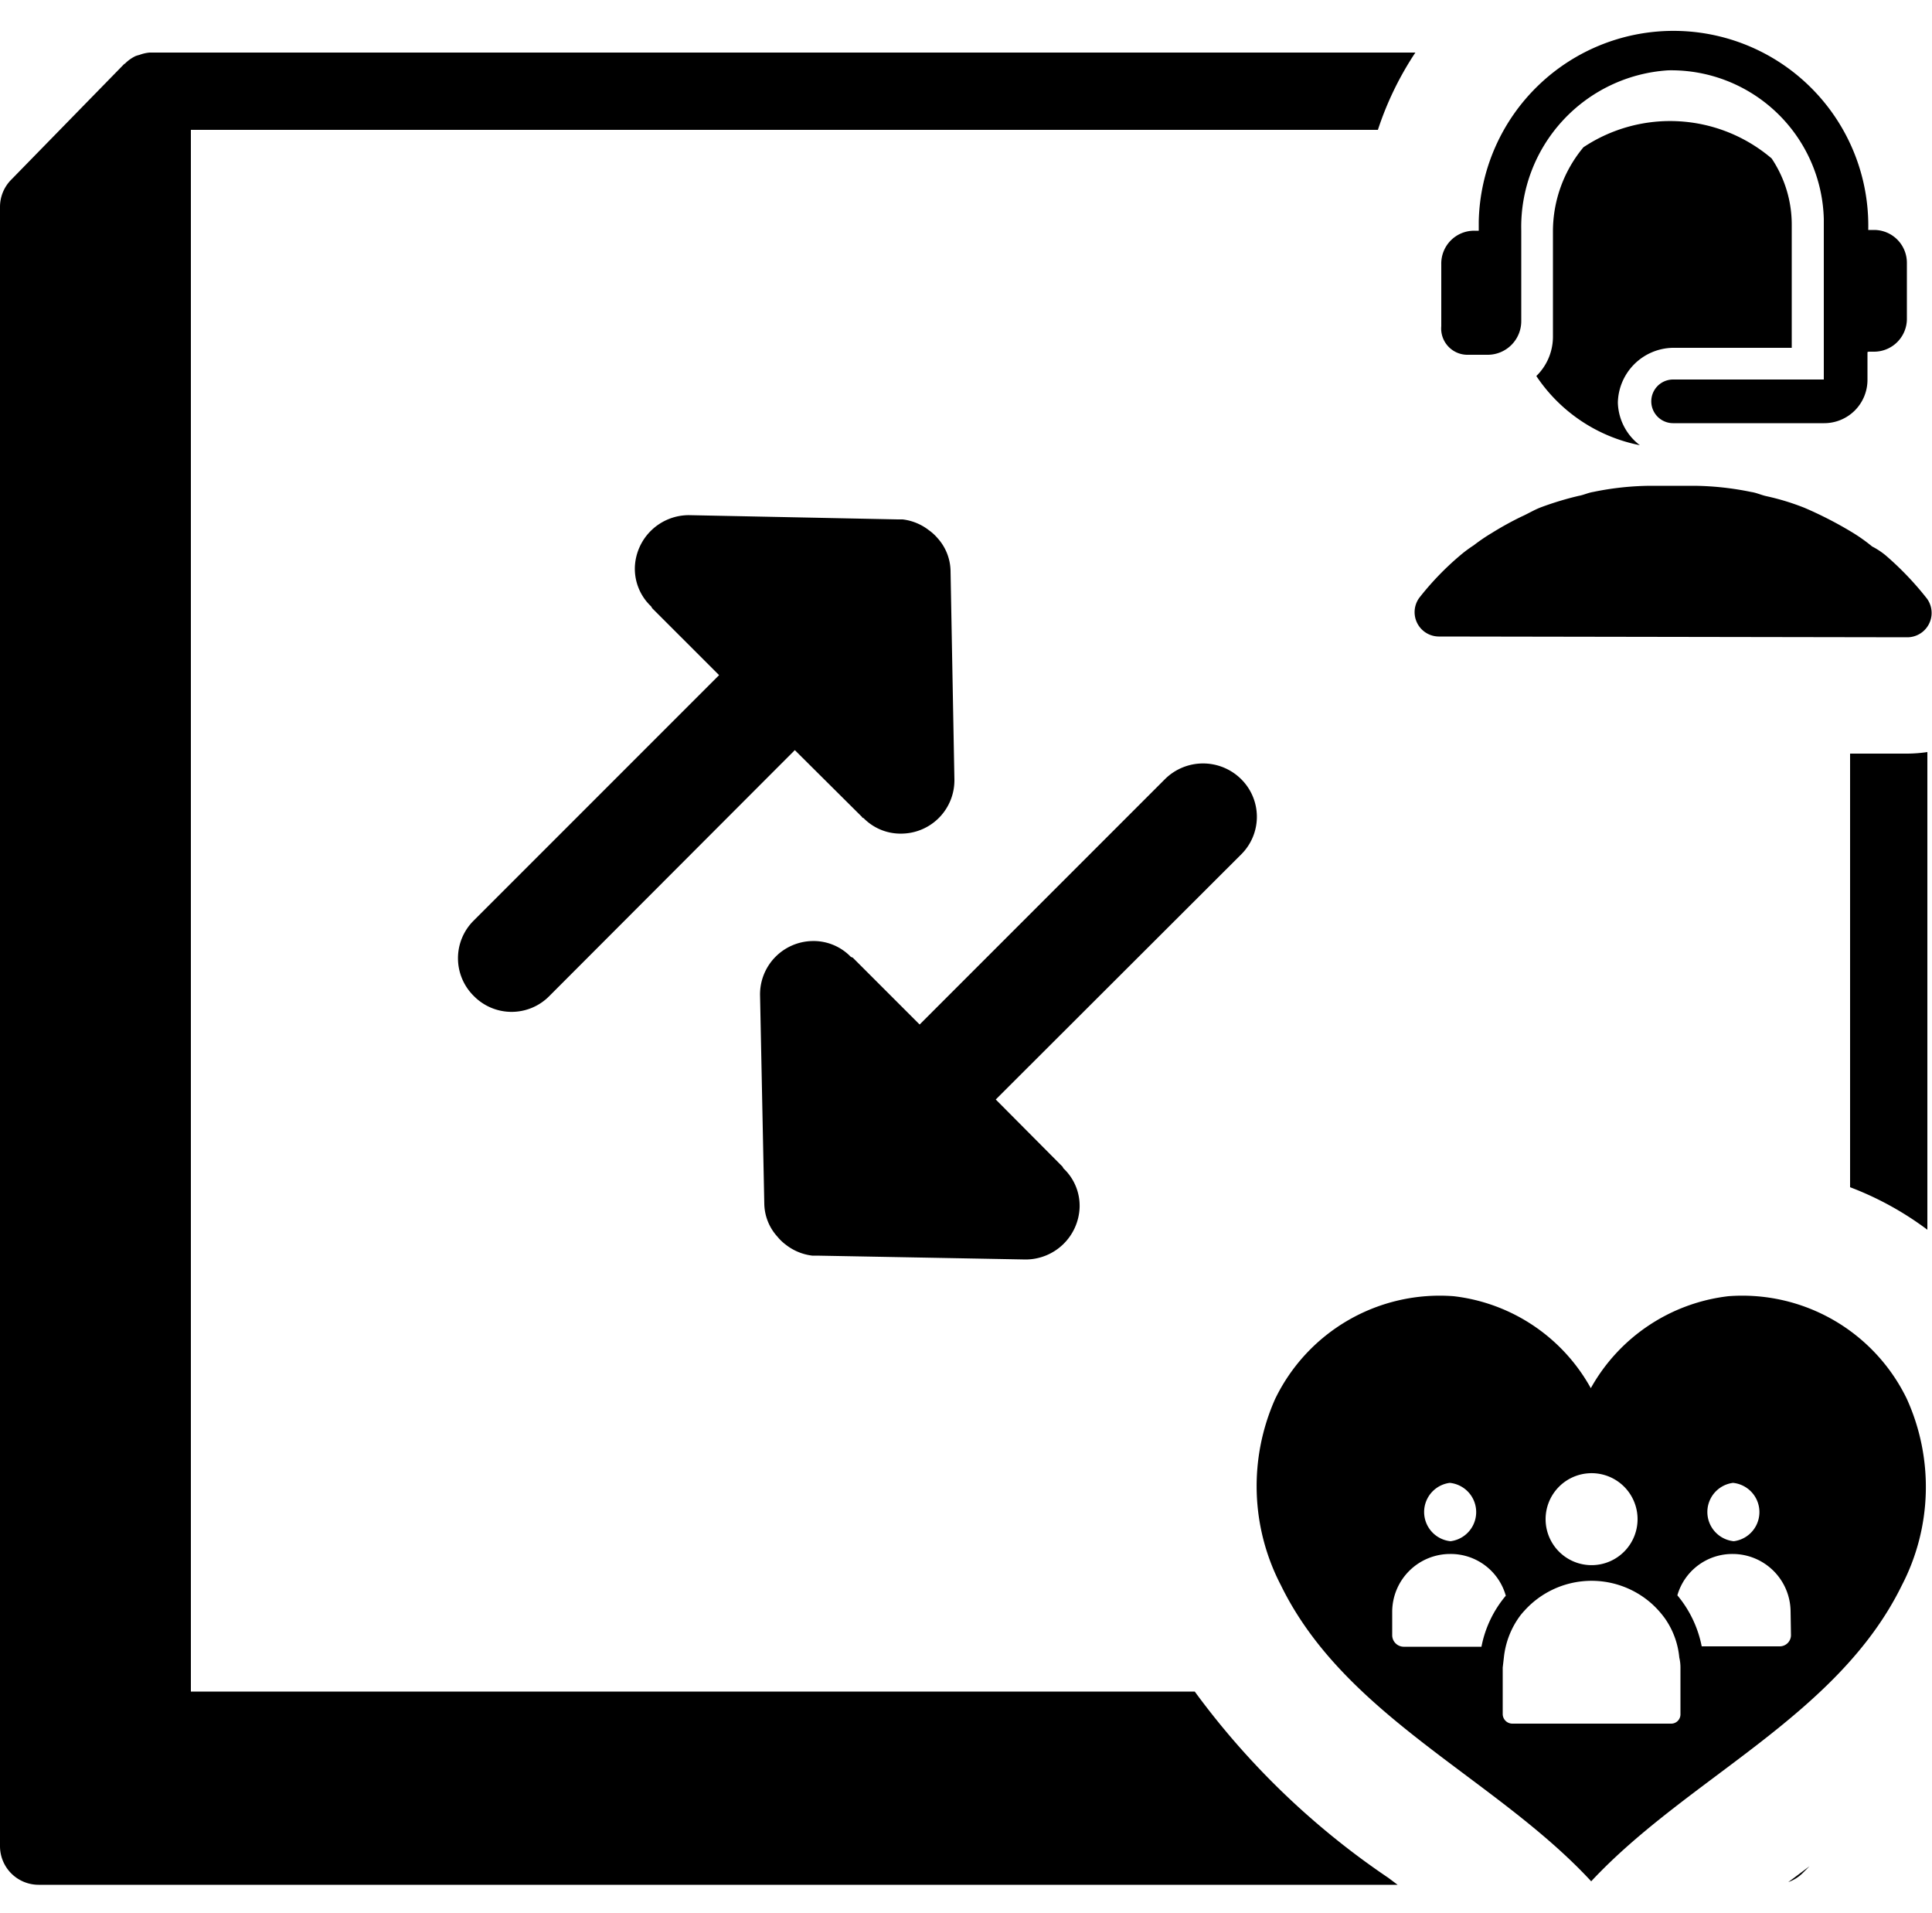 <svg data-tags="care, launchpad, agent persona" xmlns="http://www.w3.org/2000/svg" viewBox="0 0 50 49.5"><path d="M46.28 48.7a1 1 0 0 0 .37-.23l.18-.18-.4.3-.15.11Zm1.6-29.2v11.22a8.15 8.15 0 0 1 2 1.1V19.46a3.69 3.69 0 0 1-.51.04h-1.5ZM30.92 43.77H4.94V3.36h30.72a8.25 8.25 0 0 1 .97-2H3.87a1 1 0 0 0-.26.06 1 1 0 0 0-.1.03 1 1 0 0 0-.26.18l-.02.02h-.01l-2.93 3a1 1 0 0 0-.29.7v42.42a1 1 0 0 0 1 1h35.17l-.24-.18a20.23 20.23 0 0 1-5.01-4.82Z"/><path d="M44.73 33.54a4.7 4.7 0 0 0-3.56 2.38 4.67 4.67 0 0 0-3.55-2.38A4.73 4.73 0 0 0 33 36.2a5.55 5.55 0 0 0 .15 4.82c1.66 3.4 5.55 4.98 8.03 7.66 2.5-2.68 6.38-4.27 8.04-7.66a5.52 5.52 0 0 0 .13-4.82 4.73 4.73 0 0 0-4.62-2.66Zm.12 4.83a.76.76 0 0 1 .02 1.51.76.76 0 0 1-.02-1.51Zm-3.7-.25A1.19 1.19 0 1 1 40 39.31a1.19 1.19 0 0 1 1.16-1.19Zm-3.63.25a.76.76 0 0 1 .02 1.51.76.76 0 0 1-.02-1.51Zm-1.2 4.24a.3.3 0 0 1-.29-.29v-.62a1.5 1.5 0 0 1 1.5-1.49 1.48 1.48 0 0 1 1.44 1.08 2.9 2.9 0 0 0-.63 1.32Zm7.17 1.74a.24.24 0 0 1-.25.25h-4.1a.25.25 0 0 1-.25-.25v-1.2l.03-.26a2.2 2.2 0 0 1 .37-1.01 1.59 1.59 0 0 1 .16-.2 2.34 2.34 0 0 1 3.3-.18 2.41 2.41 0 0 1 .34.38 2.1 2.1 0 0 1 .37 1.01 1.1 1.1 0 0 1 .03.26Zm2.86-2.04a.29.29 0 0 1-.29.29h-2.02a2.94 2.94 0 0 0-.63-1.32 1.48 1.48 0 0 1 1.43-1.07 1.5 1.5 0 0 1 1.5 1.48ZM32.11 20.15a1.4 1.4 0 0 0-1.95 0l-6.36 6.36-1.73-1.73-.05-.02a1.34 1.34 0 0 0-1-.41 1.38 1.38 0 0 0-1.35 1.4l.11 5.41a1.3 1.3 0 0 0 .34.84 1.22 1.22 0 0 0 .22.21 1.37 1.37 0 0 0 .68.28h.12l5.4.1a1.4 1.4 0 0 0 1.4-1.34 1.33 1.33 0 0 0-.42-1.02l-.02-.04-1.73-1.74 6.36-6.35a1.37 1.37 0 0 0-.02-1.95Zm-19.85 5.62a1.37 1.37 0 0 0 1.96 0l6.35-6.36 1.74 1.73c0 .02.02.02.04.03a1.34 1.34 0 0 0 1 .4 1.38 1.38 0 0 0 1.35-1.4l-.1-5.4a1.3 1.3 0 0 0-.34-.85 1.22 1.22 0 0 0-.22-.2 1.37 1.37 0 0 0-.68-.28h-.13l-5.39-.11a1.4 1.4 0 0 0-1.41 1.35 1.34 1.34 0 0 0 .42 1.01l.03.05 1.73 1.73-6.36 6.36a1.37 1.37 0 0 0 .01 1.94ZM37.95 9.18h.57a.87.87 0 0 0 .85-.88V5.96a4.06 4.06 0 0 1 3.8-4.14 3.95 3.95 0 0 1 4.03 3.85v4.15h-3.9a.56.56 0 0 0 0 1.13h3.91a1.12 1.12 0 0 0 1.12-1.13v-.71l.03-.01h.14a.85.85 0 0 0 .85-.87V6.81a.85.85 0 0 0-.85-.86h-.15a5.04 5.04 0 1 0-10.08-.22v.24h-.12a.85.85 0 0 0-.85.87v1.6a.68.68 0 0 0 .66.74Zm-.72 7.29 12.13.02a.63.63 0 0 0 .51-1 7.96 7.96 0 0 0-1.07-1.12 1.96 1.96 0 0 0-.35-.23 4.42 4.42 0 0 0-.49-.35 9.97 9.97 0 0 0-1.26-.65 6.28 6.28 0 0 0-.98-.3c-.14-.03-.26-.09-.4-.11a7.66 7.66 0 0 0-1.47-.16h-1.14a7.55 7.55 0 0 0-1.48.16c-.13.02-.25.08-.37.1a8.18 8.18 0 0 0-.99.3c-.18.07-.34.17-.5.24a8.28 8.28 0 0 0-.76.42 4.7 4.7 0 0 0-.47.32 3.31 3.31 0 0 0-.35.26 7.43 7.43 0 0 0-1.06 1.1.63.63 0 0 0 .5 1Z"/><path d="M43.29 9h3.08V5.81a3.07 3.07 0 0 0-.52-1.71 4.05 4.05 0 0 0-4.87-.29 3.4 3.4 0 0 0-.79 2.16v2.74a1.42 1.42 0 0 1-.43 1.02 4.2 4.2 0 0 0 2.68 1.79 1.43 1.43 0 0 1-.57-1.1A1.45 1.45 0 0 1 43.29 9Z"/></svg>